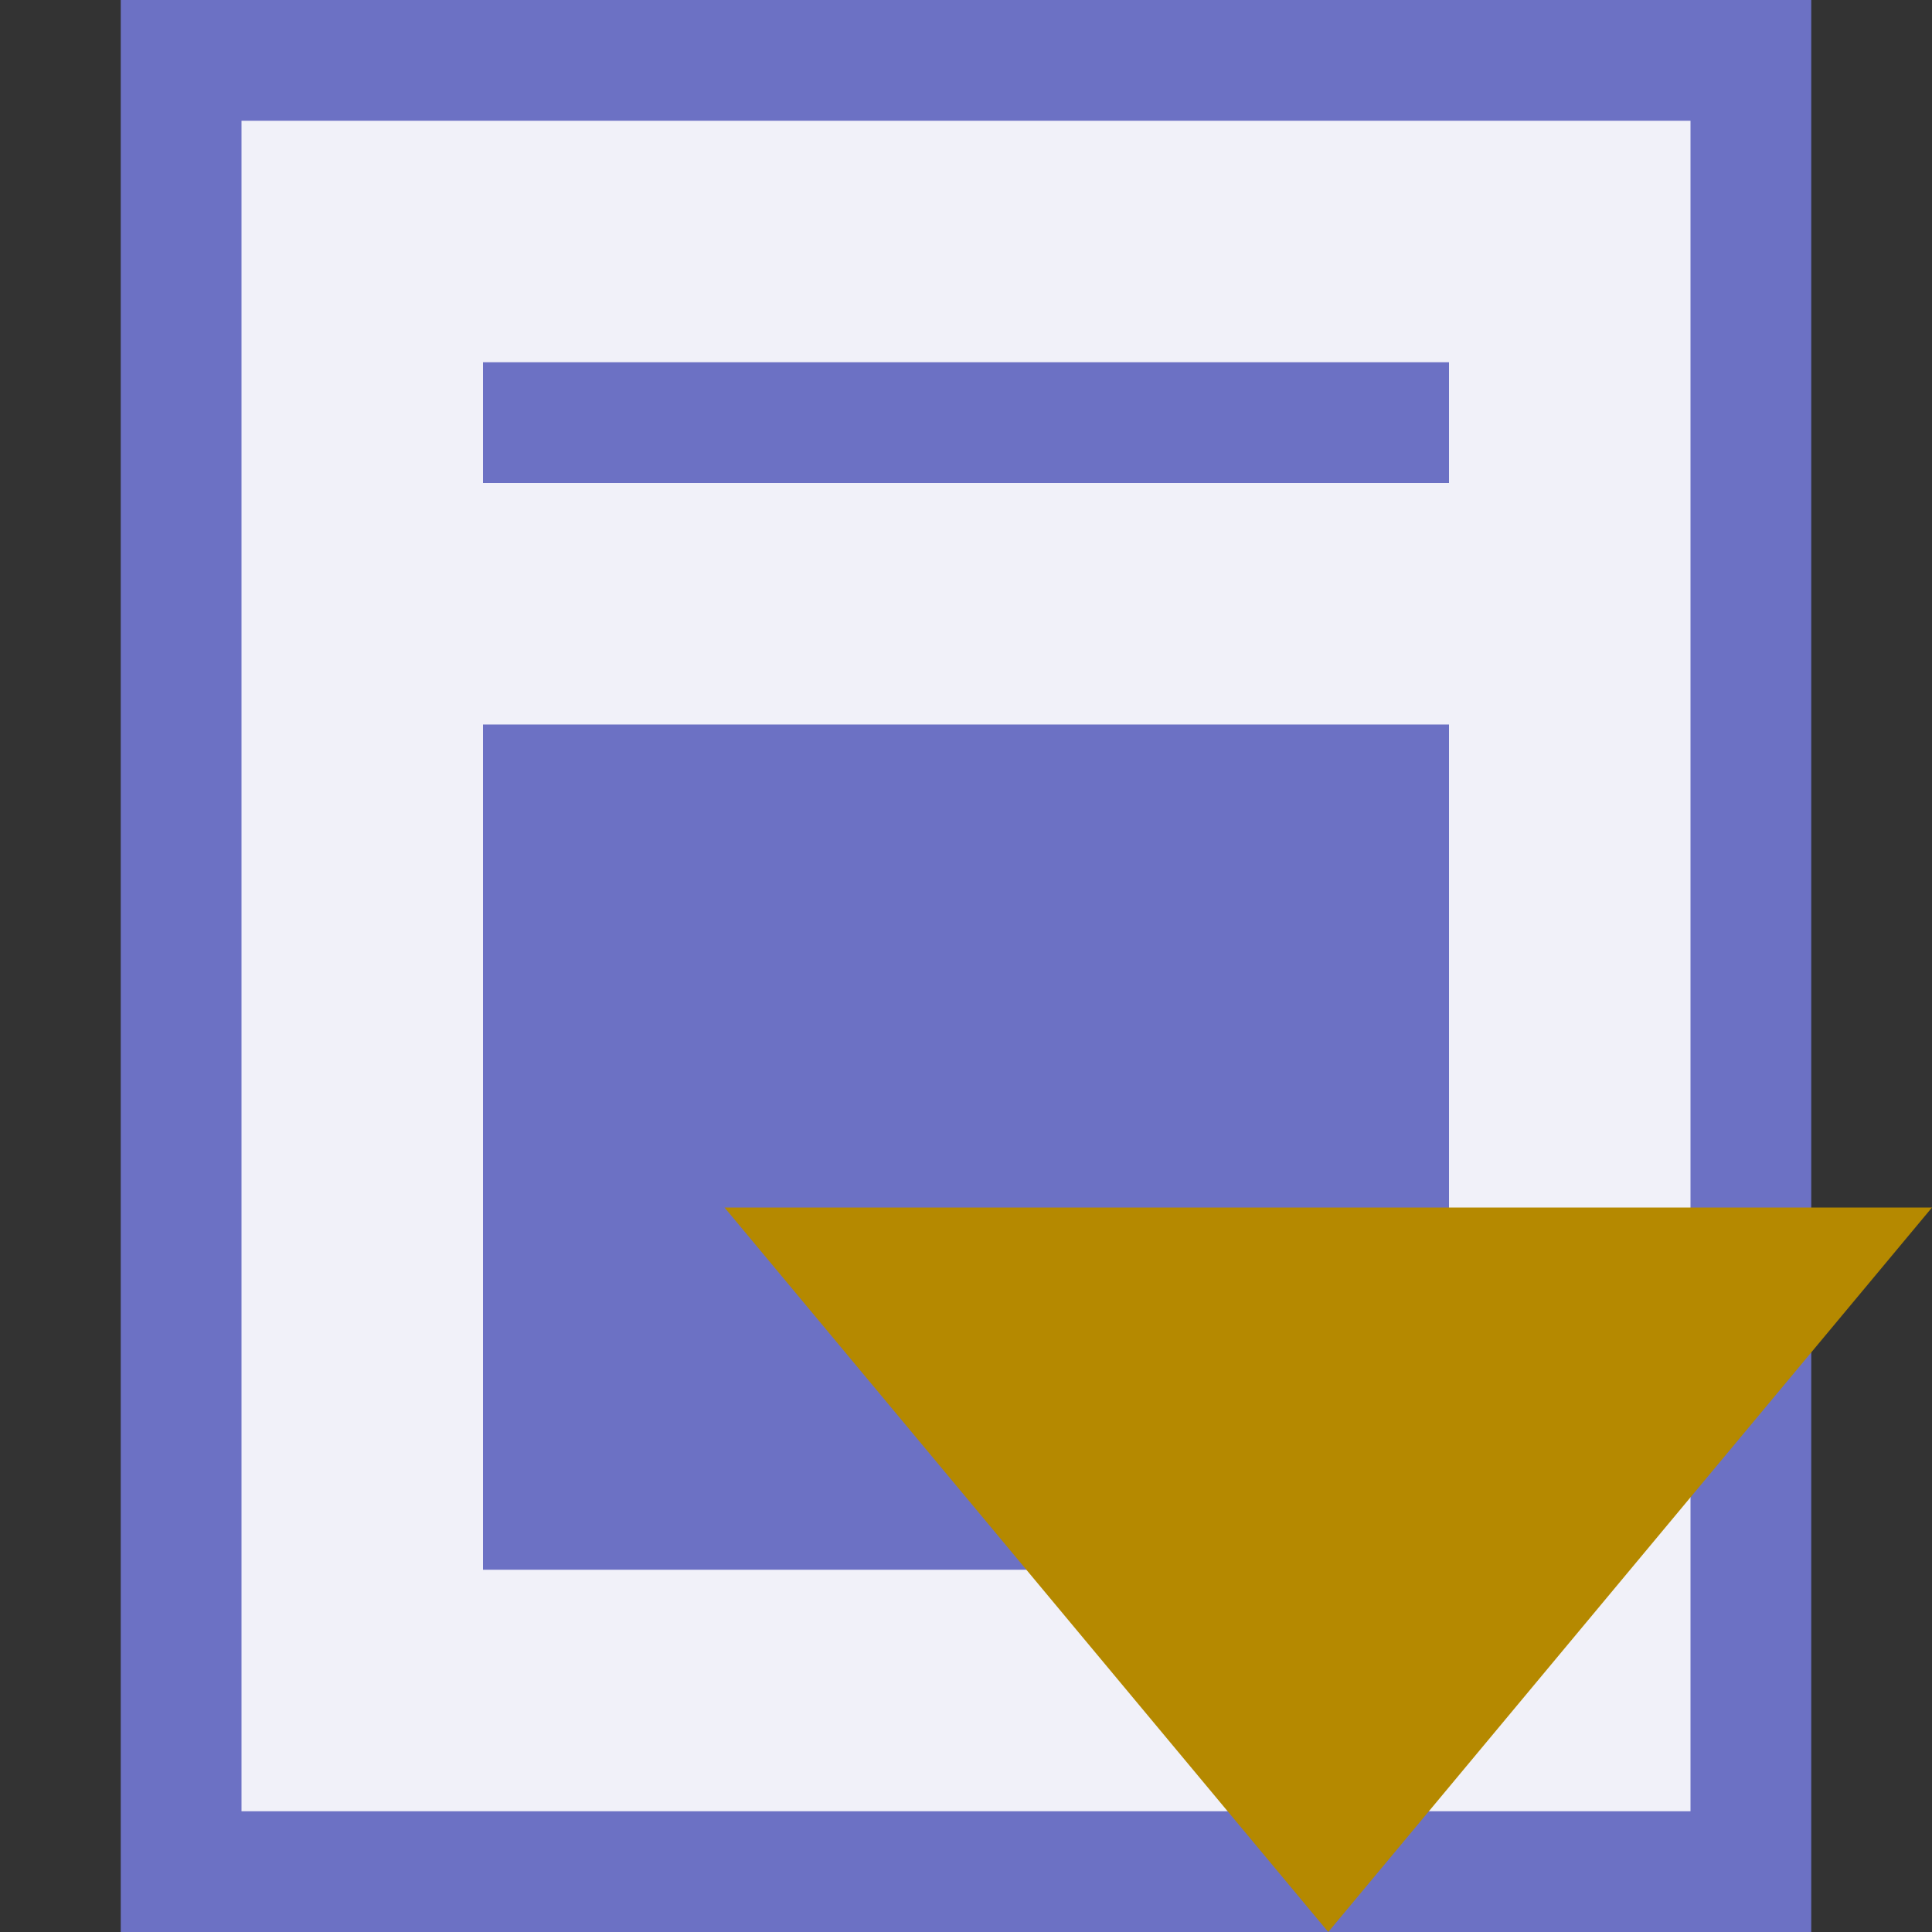 
<svg xmlns="http://www.w3.org/2000/svg" xmlns:xlink="http://www.w3.org/1999/xlink" width="32px" height="32px" viewBox="0 0 32 32" version="1.1">
<rect x="0" y="0" width="32" height="32" fill="#333333" stroke="none"/>
<g id="surface1">
<path style=" stroke:none;fill-rule:nonzero;fill:rgb(42.353%,44.314%,76.863%);fill-opacity:1;" d="M 2 0 L 30 0 L 30 32 L 2 32 Z M 2 0 "/>
<path style=" stroke:none;fill-rule:nonzero;fill:rgb(100%,100%,100%);fill-opacity:0.902;" d="M 4 2 L 4 30 L 28 30 L 28 2 Z M 4 2 "/>
<path style=" stroke:none;fill-rule:nonzero;fill:rgb(42.353%,44.314%,76.863%);fill-opacity:1;" d="M 8 6 L 24 6 L 24 8 L 8 8 Z M 8 6 "/>
<path style=" stroke:none;fill-rule:nonzero;fill:rgb(42.353%,44.314%,76.863%);fill-opacity:1;" d="M 8 12 L 8 26 L 24 26 L 24 12 Z M 8 12 "/>
<path style=" stroke:none;fill-rule:nonzero;fill:rgb(70.98%,53.725%,0%);fill-opacity:1;" d="M 12 20 L 32 20 L 22 32 Z M 12 20 "/>
</g>
</svg>
